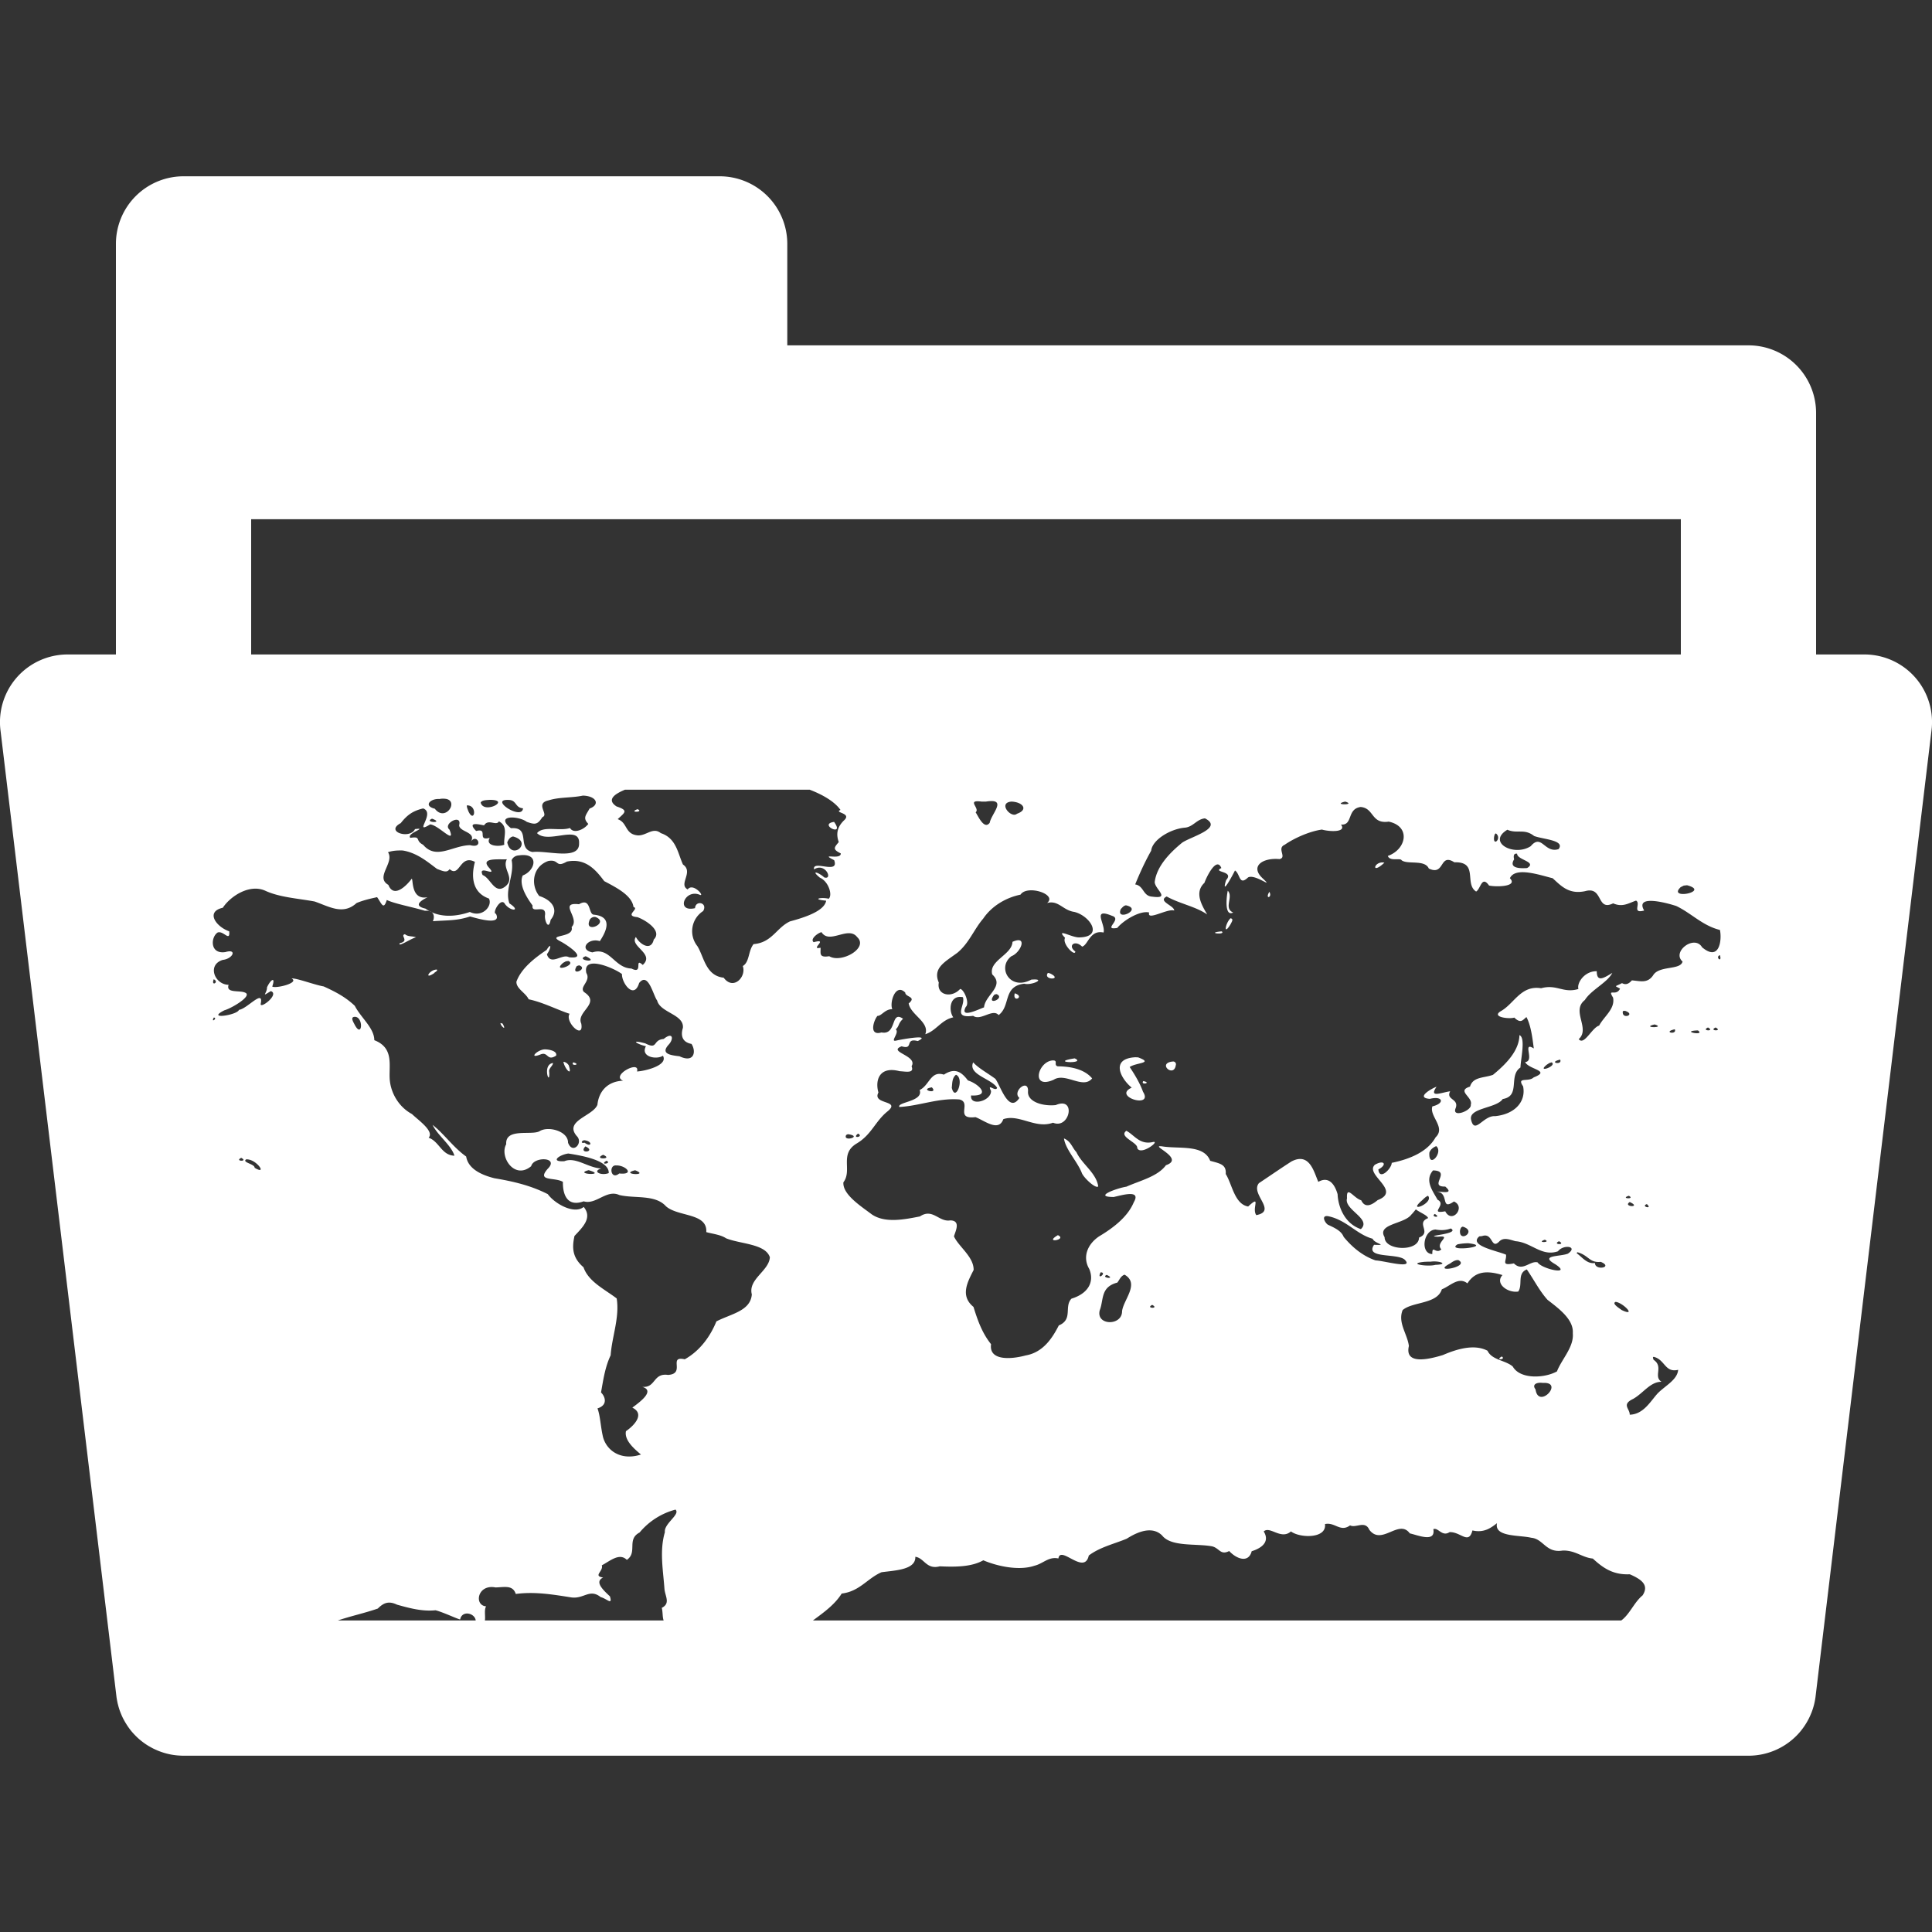 <!DOCTYPE svg PUBLIC "-//W3C//DTD SVG 1.1//EN" "http://www.w3.org/Graphics/SVG/1.1/DTD/svg11.dtd">
<!-- Uploaded to: SVG Repo, www.svgrepo.com, Transformed by: SVG Repo Mixer Tools -->
<svg width="800px" height="800px" viewBox="0 0 100 100" xmlns="http://www.w3.org/2000/svg" xmlns:xlink="http://www.w3.org/1999/xlink" aria-hidden="true" role="img" class="iconify iconify--gis" preserveAspectRatio="xMidYMid meet" fill="#ffffff">
<rect x="0" y="0" width="100" height="100" fill="#333333" stroke="none"/>
<g id="SVGRepo_bgCarrier" stroke-width="0"/>
<g id="SVGRepo_tracerCarrier" stroke-linecap="round" stroke-linejoin="round"/>
<g id="SVGRepo_iconCarrier">
<path d="M9.5 9.125a3.5 3.5 0 0 0-3.5 3.5v21.25H3.5a3.5 3.5 0 0 0-3.469 3.973l6 49.998v.002c.008.05.016.101.026.152v.004l.03.15v.002l.04.15v.005c.014.05.029.099.045.148v.002c.016.05.034.098.053.147v.002c.018.047.038.095.058.142v.002c.02.048.042.096.065.143v.002c.023.046.047.091.072.136v.002a3.497 3.497 0 0 0 .11.188a3.5 3.5 0 0 0 .14.21l.002.003c.03.042.061.083.094.123v.002a3.5 3.5 0 0 0 .207.234l.002.002c.035.037.072.074.109.11l.002.002a3.5 3.5 0 0 0 .623.472h.002l.049.028a3.5 3.5 0 0 0 .226.12h.002a3.5 3.5 0 0 0 .74.258h.002c.051.012.102.022.153.032h.002a3.5 3.5 0 0 0 .467.05h.001c.05.003.098.004.147.004h81a3.5 3.5 0 0 0 2.74-1.32v-.002a3.5 3.5 0 0 0 .48-.807v-.002a3.5 3.5 0 0 0 .06-.144v-.002a3.5 3.5 0 0 0 .189-.75l6-50a3.5 3.5 0 0 0-3.469-3.973H94v-12.5a3.5 3.5 0 0 0-3.5-3.5H40.75v-5.25a3.5 3.5 0 0 0-3.5-3.5zm3.5 17.75h74v7H13zm19.348 14h9.562c.654.25 1.285.607 1.594 1.047c-.353.15.57.148.21.514c-.394.366-.446.74-.3 1.15c-.243.288-.33.373.104.586c.02.371-1.139-.057-.342.351c.284.766-1.146-.043-1.04.477c.58-.38 1 .563.524.414c-.257-.246-.74-.415-.226.012c.446.19.67.893.462 1.092c-.408-.094-.913.027-.134.101c-.09.555-1.184.886-1.873 1.072c-.7.325-.927 1.1-1.885 1.176c-.283.352-.201.925-.557 1.135c.198.557-.491 1.284-.99.603c-.933-.1-1.016-1.078-1.361-1.634a1.239 1.239 0 0 1 .299-1.815c.253-.44-.396-.577-.42-.15c-1.02.24-.539-1.036.263-.684c.241.074-.373-.652-.644-.285c-.5-.268.327-.902-.244-1.29c-.267-.58-.343-1.362-1.147-1.624c-.408-.33-.74.137-1.187.117c-.689-.062-.518-.656-1.045-.84c.374-.348.574-.45-.057-.658c-.565-.367-.033-.672.434-.867zm-2.178.305c.718.021.895.476.348.67c-.204.365-.359.49-.067.795c-.224.305-.77.528-.947.212c-.536.181-1.378-.133-1.707.266c.57.585 2.23-.475 2.176.533c.025.894-1.656.35-2.41.444c-.847-.174-.045-1.31-1.116-1.233c-.863-.68.372-.662.82-.328c.456.163.559.13.81-.246c.359-.134-.417-.707.32-.867c.557-.177 1.196-.122 1.773-.246zm-7.066.174c.644.14-.064 1.203-.598.505c-.607-.147-.227-.534.234-.502a.974.974 0 0 1 .364-.003zm2.226.046c1.169-.014-.288.773-.451.141c.066-.13.305-.127.451-.14zm.961.004c.48-.01.334.393.78.434c-.047.642-1.743-.46-.78-.434zm25.082.06c.604.04-.065.698-.146 1.124c-.29.384-.61-.374-.729-.543c.255-.204-.519-.665.309-.555h.224c.144-.022.256-.03.342-.025zm.98.026c.59.023.892.419.284.63c-.294.261-1.013-.57-.283-.63zm17.274 0c.629.195-.751.18 0 0zm-45.463.197c.575-.024.395.964.084.313c-.037-.102-.09-.204-.084-.313zm46.272.083c.696.064.53.892 1.443.757c1.167.249.908 1.444-.045 1.776c.102.3.647.086.713.224c.312.235 1.202-.05 1.408.428c.842.4.536-.828 1.322-.322c1.268-.042.499 1.113 1.127 1.513c.238-.134.286-.855.67-.31c.394.084 1.508.055 1.078-.379c.278-.617 1.578-.153 2.213 0c.436.395.833.848 1.678.67c.958-.272.576 1.06 1.453.63c.491.217.8-.01 1.186-.142c.268.14-.24.692.42.514c-.496-.843 1.16-.4 1.662-.234c.789.377 1.356 1.017 2.26 1.24c.109.52-.024 1.656-.924.896c-.395-.672-1.59.234-1.01.74c-.114.461-1.225.188-1.53.72c-.3.426-.664.284-1.095.253c-.196.228-.356.225-.51.143c-.39.202-.401.114-.101.285c-.204.432-.674-.048-.362.465c.117.583-.47.971-.722 1.45c-.365.094-.78 1.056-1.055.698c.615-.55-.407-1.458.316-2.023c.33-.53 1.166-.9 1.422-1.405c-.486.298-.8.478-.805-.086c-.616-.017-1.04.59-.95.92c-.793.236-1.109-.263-1.93-.04c-1.047-.166-1.385.793-2.082 1.185c-.526.31.443.422.695.334c.358.353.46.085.629-.025c.25.472.318 1.18.38 1.623c-.633-.39.074.658-.449.705c.192.393 1.365.436.442.793c-.269.262-.898-.051-.547.463c.158.787-.423 1.444-1.455 1.544c-.605-.045-1.05.97-1.235.196c-.159-.634 1.31-.592 1.635-1.084c.942-.152.28-1.207.918-1.631c.016-.471.277-1.54-.053-1.676c-.014.803-.684 1.493-1.37 2.055c-.473.172-1.034.092-1.188.61c-.728.224.175.543.039.943c.056.303-1 .7-.783.173c.188-.505-.525-.418-.283-.875c-.51.08-1.103.353-.706-.234c-.227.077-1.12.572-.345.627c.67-.172.796.23.129.39c-.17.513.713 1.083.166 1.602c-.406.736-1.313 1.125-2.27 1.32c.001.285-.64.948-.691.34c.47-.242.307-.522-.182-.24c-.542.512 1.41 1.345.147 1.828c-.34.287-.664.413-.852.01c-.381-.102-.778-.812-.736-.104c-.173.592 1.294 1.063.717 1.596c-.835-.28-1.177-1.151-1.204-1.806c-.117-.413-.405-.977-.998-.64c-.222-.488-.442-1.551-1.39-1.056c-.546.349-1.123.75-1.684 1.123c-.465.56.969 1.44-.135 1.655c-.258-.338.285-1.1-.423-.446c-.71-.123-.831-1.165-1.16-1.681c.037-.503-.301-.543-.805-.684c-.324-.847-1.558-.613-2.434-.74c-.867-.137 1.196.608.145.967c-.432.589-1.334.794-2.051 1.113c-.443.063-1.77.53-.654.533c.452-.1 1.433-.401 1.039.273c-.305.735-1.024 1.305-1.795 1.764c-.625.421-.862 1.093-.51 1.686c.283.68-.066 1.278-.92 1.539c-.397.413.096 1.071-.656 1.386c-.318.62-.793 1.393-1.715 1.553c-.761.206-1.912.284-1.791-.582c-.476-.597-.699-1.256-.91-1.931c-.707-.576-.304-1.297.008-1.91c.013-.683-.777-1.207-1.018-1.739c.072-.263.375-.82-.193-.828c-.59.097-.905-.65-1.57-.205c-.798.156-1.8.361-2.487-.104c-.584-.44-1.521-1.038-1.473-1.662c.475-.628-.223-1.463.688-2.01c.764-.452.948-1.129 1.576-1.646c.778-.616-.799-.346-.451-.992c-.182-.638.048-1.38 1.095-1.104c.331.017.774.126.62-.256c.345-.554-1.271-.74-.514-1.033c.649.202.134-.449.836-.271c.757-.373-.846-.087-1.106-.026c-.373.095.18-.406-.033-.578c.2-.192.099-.282.377-.549c-.66-.464-.302.863-1.117.707c-.686.2-.388-.659-.207-.857c.208.01.391-.356.768-.346c-.155-.337.165-1.373.671-.859c-.005.237.61.205.176.56c.1.593 1.096.97.86 1.594c.573-.18.82-.74 1.449-.873c-.253-.345-.2-1.183.498-1.043c.148.437-.58 1.11.531.965c.391.28 1.01-.398 1.318-.039c.638-.477.204-1.49 1.327-1.625c.385.105 1.186-.282.363-.21c-1.11.598-1.786-.638-1.03-1.212c.486-.18.871-1.11.057-.744c-.024.673-1.246.973-1.047 1.688c.666.61-.375 1.06-.425 1.703c-.321.118-1.27.588-.946-.022c.219-.188-.094-.916-.29-.931c-.444.489-1.225.33-1.106-.33c-.328-.76.323-1.069.967-1.547c.61-.51.853-1.209 1.332-1.764c.419-.62 1.129-1.075 1.931-1.24c.34-.527 1.927-.017 1.375.433c.593-.16.811.376 1.408.461c.806.191 1.55 1.3.254 1.319c-.393.013-1.238-.515-.732.023c-.17.303.525.996.531.707c-.417-.302-.02-.627.352-.252c.318-.086.394-.88 1.11-.73c.12-.415-.634-1.309.44-.864c.557.166-.53.759.268.627c.314-.389 1.184-.919 1.654-.799c-.142.461.957-.226 1.295-.101c.006-.26-.879-.477-.39-.729c.652.37 1.493.514 2.097.93c-.292-.497-.672-1.142-.142-1.637c.09-.268.623-1.39.875-.765c-.49.242.692.135.248.623c-.278.89.335-.247.457-.496c.276.172.203.813.676.36c.368-.21 1.423.676.73.02c-.63-.615.048-1.05.899-.97c.404-.087-.162-.558.27-.742c.432-.305 1.243-.691 1.925-.786c.438.122 1.29.141.988-.26c.634.053.29-.82 1.026-.91zm-48.534.074c.66.24-.543 1.382.364.826c.452.044 1.34 1.1.998.271c-.37-.307.664-.843.502-.23c.007.372.945.34.586.889c.305-.55.749.35-.014.146c-.911.01-1.756.786-2.438-.021c-.44-.224-.073-.451-.662-.358c-.221-.237.954-.545.242-.453c-.256.546-1.578.137-.738-.309c.316-.399.6-.629 1.16-.761zm11.1.039c-.516.18.362.171 0 0zm29.365.474c.982.499-.716.944-1.174 1.256c-.69.562-1.325 1.25-1.425 2.037c-.003.364.856.893-.131.76c-.488-.03-.423-.559-.88-.633c.2-.497.492-1.152.827-1.744c.062-.575 1.017-1.14 1.762-1.195c.423-.05.595-.436 1.021-.48zm-40.004.018c.683.25-.474.204 0 0zm3.46.139c.512.256.23.805.279 1.207c-.259.118-1.015.08-.752-.356c-.704.193-.04-.525-.705-.353c-.526-.537.238-.314.412-.293c.218-.358.633.052.765-.205zm17.35.027c-.835.118.515.784.044.066zm34.847.406c.507.224.877-.08 1.384.323c.458.176 1.623.213 1.268.68c-.73.234-.875-.824-1.44-.153c-.866.563-2.287-.2-1.212-.85zm-.588.192c.33.267-.188.724-.092.142c.019-.044.015-.125.092-.142zm-50.877.156c1.073.287-.098 1.282-.3.307c.049-.117.126-.274.3-.307zm-5.711.726c.754.12 1.32.618 1.777.954c.352.136.516.203.65.011c.534.461.519-.79 1.311-.375c-.181.666-.193 1.577.725 1.897c.199.373-.333 1.012-.987.695c-.812.283-1.666.287-2.295-.172c-.869-.195.183-.606.09-.588c-.863.15-.718-.97-.806-.959c-.247.335-.923 1.038-1.207.317c-.707-.4.334-1.147-.02-1.69c.23-.084.51-.098.762-.09zm57.681.166c-.007.326 1.058.417.518.743c-.585.041-.91-.072-.672-.451c-.024-.091-.064-.328.154-.292zm-51.32.077c.671.075.434.83-.148 1.05c-.238.523.301 1.268.51 1.557c-.078.461.698-.104.646.477c-.054.256.183.864.289.26c.439-.531.06-1.026-.59-1.231c-.451-.554-.367-1.521.469-1.813c.579-.105.355.379.96.032c.989-.203 1.52.464 1.934 1.011c.594.317 1.435.73 1.514 1.338c.338.094-.521.46.201.526c.375.128 1.322.694.848 1.16c-.14.63-.736.236-.924-.133c-.355.474 1.003.866.354 1.447c-.47-.426.06.518-.584.186c-.886-.026-1.109-1.128-2.02-.836c-.723-.14-.218-.778.383-.582c.278-.42.75-1.27-.317-1.37c-.285-.023-.126-.914-.761-.54c-1.105-.122.083.718-.383 1.181c.161.6-1.369.35-.545.758c.307.166 1.451.918.41.805c-.343-.21-.951.472-1.144-.156c.215-.279.257-.671-.014-.223c-.66.444-1.32.973-1.563 1.643c-.016.364.487.582.633.912c.733.15 1.52.56 2.12.75c-.271.414.756 1.392.603.507c-.282-.619 1.05-1.044.143-1.632c-.266-.274.377-.563.12-.985c-.21-.948 1.396-.282 1.844.053c-.02.46.622 1.348.889.463c.474-.594.723.632.932.908c.16.637 1.405.713 1.332 1.418c-.088.278-.122.72.445.828c.252.384.149 1.006-.62.64c-.487-.058-.986-.13-.566-.597c.285-.303.222-.689-.253-.299c-.59.048-.278.573-.954.227c-.85-.223-.39.056.036.148c-.3.548.543.715.879.493c.29.508-.965.8-1.342.814c.18-.62-1.39.222-.717.477c-.866.038-1.265.608-1.332 1.246c-.222.588-1.747.824-1.07 1.619c.36.35-.213.973-.45.347c.011-.597-1.012-.877-1.464-.603c-.405.248-1.794-.192-1.737.682c-.361.628.419 1.866 1.293 1.134c.129-.515 1.479-.477.852.14c-.586.672.363.415.79.673c-.013.526.148 1.34 1.075 1.006c.644.195 1.18-.632 1.844-.326c.808.193 1.856-.04 2.418.585c.627.55 2.151.335 2.084 1.334c.277.085.74.128 1.021.319c.736.302 2.044.281 2.27.984c-.042.711-1.137 1.132-.934 1.92c-.062.867-1.098 1.012-1.834 1.4c-.295.73-.821 1.506-1.637 1.961c-.887-.196.068.746-.863.809c-.79-.113-.626.68-1.336.617c.695.203-.158.808-.515 1.076c.639.309.15.887-.329 1.217c-.104.493.5.973.776 1.21c-.991.323-1.742-.159-1.955-.872c-.136-.544-.145-1.118-.295-1.516c.563-.177.389-.626.183-.824c.116-.65.205-1.303.498-1.924c.07-.982.47-1.955.313-2.943c-.625-.478-1.46-.866-1.717-1.613c-.58-.498-.603-1.009-.467-1.621c.418-.447.942-.938.477-1.502c-.498.403-1.508-.174-1.858-.662c-.872-.444-1.772-.658-2.761-.823c-.756-.189-1.367-.524-1.465-1.125c-.668-.472-1.176-1.21-1.738-1.636c.258.541.97 1.05 1.13 1.593c-.665-.017-.784-.74-1.335-.93c.309-.333-.548-.919-.864-1.226c-.746-.405-1.132-1.19-1.154-1.879c-.028-.708.2-1.559-.793-1.943c-.004-.634-.695-1.161-1.01-1.778c-.451-.43-.944-.703-1.611-1.005c-.485-.083-1.425-.446-1.662-.41c.433.224-.826.534-1 .415c.187-.547-.092-.355-.272.043c.005.316-.344.53.198.194c.465.16-.54.933-.526.67c.18-.823-.698.253-1.123.3c-.085.277-1.744.523-.756.024c.382-.107 1.483-.762 1.07-.916c-.274-.132-1.01.046-.849-.404c-.727-.008-1.131-1.04-.3-1.29c.519-.055.76-.59.13-.404c-.801.122-.766-.76-.404-1.01c.298-.126.655.512.605-.064c-.675-.234-1.246-1.015-.332-1.22c.384-.59 1.399-1.273 2.235-.864c.74.33 1.67.383 2.517.54c.75.26 1.47.722 2.17.081c.39-.166.835-.252 1.063-.306c.232.318.329.704.503.146c.38.189 1.323.365 1.973.559c.6-.034.462.458.41.54c.774-.055 1.247-.019 1.926-.245c.404.111 1.66.489 1.34-.14c-.22-.009.263-.91.473-.495c.29.382.854.375.224-.043c-.255-.724.267-1.468.117-2.23c.043-.134.193-.247.377-.253c.135-.02.248-.022.344-.011zm-.969.213c-.277.492.47.976-.09 1.412c-.543.428-.755-.447-1.164-.596c-.281-.58.805.157.334-.377c-.496-.546.52-.415.92-.44zm45.235.17c-.386.064-.445.596.185.005a.497.497 0 0 0-.185-.006zm15.851 1.173c1.24.328-1.049.78-.33.098l.16-.08zm-23.773.284c-.06.263-.192 1.371.28 1.128c-.515-.223.03-.81-.28-1.128zm2.152.058c-.251.412.178.3 0 0zm-7.42.697c.904.202-.569.868-.265.188c.074-.067.138-.171.265-.188zm-27.447.608c.731.306-.585.88-.33.195c.023-.113.166-.232.33-.195zm32.855.064c-.268.258-.381.945.008.303c.032-.081.189-.278-.008-.303zm-.453.676c-.895.08.248.206 0 0zm-20.715.041c.409.656 1.387-.344 1.846.256c.611.566-.824 1.37-1.445.99c-.556.088-.435-.16-.45-.44c-.595.132.465-.51-.355-.286c-.203-.152.197-.47.404-.52zm-21.56.106c-.28.062.256.344-.268.466c-.138.25.637-.28.842-.3c-.173-.08-.42-.024-.574-.166zm68.062 1.085c.13.437-.273.096 0 0zm-58.707.055c.809.378-.596.212 0 0zm-.894.246c.46.204-.89.63-.274.096l.141-.078zm.55.225c.526.172-.483.612-.115.037zm-7.363.219c-.388.003-.688.557-.134.185c-.013-.029.216-.12.134-.185zm31.631.173c-.288.392.819.372.11.026zm-43.178.33c.312.141-.155.404 0 0zm41.461.727c-.13.524.554.172 0 0zm-.941.041c.484.203-.546.639-.15.072l.045-.05zm32.522.863c.611.199-.192.485-.104.016zm-65.698.315c.42.064.336 1.13-.047.408c-.048-.108-.279-.436.047-.408zm-7.342.037c.222 0-.16.32 0 0zm14.844.28c-.033.115.353.477.106.032zm59.733.075c.633.193-.752.18 0 0zm2.763.157c.397.213-.389.182 0 0zm.395 0c.4.211-.39.183 0 0zm-2.112.093c.132.312-.666.149 0 0zm1.196.059c.414.298-.887.059-.094.004zm-59.643.982c-.396-.03-.953.547-.232.25c.371-.126.305.378.777.073c.067-.231-.324-.313-.545-.323zm30.528.407c-1.31.07-.77 1.099-.19 1.574c-1.025.46 1.149 1.112.584.213c-.159-.447-.443-.914-.69-1.281c.343-.24 1.272-.188.436-.5zm-3.143.058c-1.409.219.665.297 0 0zm25.13.065c.133.311-.665.148 0 0zm-26.259.04c-.78.047-1.162 1.536.045 1c.608-.39 1.517.513 1.988-.068c-.414-.498-1.158-.622-1.785-.625c-.223-.07.042-.31-.248-.306zm6.219.057c-.853.076.046.87.144.192a.144.144 0 0 0-.144-.192zm-31.553.018c.065.358.486.816.274.176c-.05-.076-.156-.174-.274-.176zm.512.025c-.175.216.452.13 0 0zm50.639 0c.31.188-.81.579-.254.125l.134-.088zm-29.942.002c-.285.64.957.842 1.24 1.317c-.074.231-.54-.275-.316.158c.02.528-1.103.824-1.031.238c1.067.052.39-.608-.164-.777c-.327-.43-.66-.684-1.245-.3c-.689-.224-.742.55-1.253.794c.21.603-1.18.617-1.053.879c1.032-.052 2.023-.476 3.105-.389c.676.152-.28 1.048.838.914c.48.188 1.197.782 1.44.106c.819-.28 1.663.519 2.572.183c.869.364 1.219-1.38.14-.912c-.67.072-1.49-.172-1.433-.722c.02-.68-.843.023-.447.351c-.548.841-.98-.635-1.244-.988c-.412-.304-.875-.551-1.149-.852zm-21.75.034c-.59.077-.137 1.292-.195.455c-.045-.168.206-.323.195-.455zm20.861.607c.464.194-.032 1.464-.218.672c.029-.218.005-.505.218-.672zm9.692.328c-.16.232.474.093 0 0zm-10.942.324c.371.388-.706.115 0 0zm10.069 2.248c-.43.31.61.601.562.897c.187.42 1.276-.441.778-.307c-.662.131-.92-.364-1.34-.59zm-13.887.145c.33.18-.362.28 0 0zm-.531.031c.822.112-.287.424-.084.041zm11.187.22c.084.576.694 1.198.924 1.784c.086.242.728.846.85.697c-.102-.701-.847-1.151-1.13-1.773c-.22-.23-.283-.564-.644-.707zm-24.804.096c.433.063.34.395-.006.125c-.252.059-.13-.146.006-.125zm44.074.303c.387.32-.409 1.22-.356.34c.04-.145.185-.276.356-.34zm-44.041.012c.611.281-.395.42 0 0zm-.88.37c.742.116 2.117.36 2.089 1.013c-.386.152-.884-.084-.389-.24c-.686-.03-1.32-.616-1.91-.375c-.751.045-.275-.332.21-.399zm1.8.067c.573.248-.566.247 0 0zm-18.733.157c.398.209-.385.186 0 0zm.252.08c.518-.047 1.144.854.442.435c.006-.204-.665-.27-.442-.435zm18.657.07c.307.153-.414.238 0 0zm.494.242c.501-.015.992.501.162.416c-.439.373-.56-.446-.162-.416zm-1.42.246c1.017.301-.843.215 0 0zm2.404.004c.804.312-.858.211 0 0zm41.3.008c.993.023-.273.859.632.836c.492.425-.211.25-.434.26c.67.073.163 1.01.885.513c.635.28-.099 1.189-.451.508c-.882.158.111-.34-.395-.597c-.286-.501-.673-1.016-.236-1.52zm-.259 1.313c.322.38-1.112.935-.326.252c.1-.09.188-.195.326-.252zm10.393 0c.36.192-.484.154 0 0zm.048.324c.653.303-.394.257 0 0zm.885.107c.333.293-.345.123 0 0zm-11.955.272c.176.151.593.3.633.453c-.658.262.21.736-.469 1.008c-.006.752-1.794.68-1.781-.018c-.42-.698 1.024-.677 1.38-1.17c.09-.086.158-.182.237-.273zm.979.238c.385.22-.247.166 0 0zm-5.514.117c.945.194 1.463.94 2.297 1.166c.094.259.843.346.074.313c-.485.722 1.148.428 1.572.757c.556.537-1.088.06-1.49.053c-.7-.237-1.253-.729-1.656-1.22c-.123-.315-.472-.469-.817-.63c-.147-.094-.373-.505.02-.439zm6.967.541c.756.23-.21.87-.147.192c.018-.056.038-.18.147-.192zm-.625.092c.53.301-1.499.378-.666.43c.787-.087-.178.303.18.652c-.299.279-.473-.27-.471.244c-.637-.018-.471-1.248.17-1.27c.266.048.54.042.787-.056zm-20.336.348c-.77.447.515.238 0 0zm22.14.02c.366.03.322.685.696.316c.234-.25.55-.102.851-.024c.824.06 1.35.816 2.198.522c.28-.373 1.067-.257.513.123c-.399.16-1.493.07-.658.545c.92.6-.697.257-.91-.094c-.391-.1-.78.506-1.227.053c-.705.142-.357-.143-.41-.452c-.449-.197-1.964-.466-1.379-.947l.143-.014a.43.43 0 0 1 .183-.029zm3.061.216c.37.152-.484.169 0 0zm.736.078c.398.21-.385.186 0 0zm-4.695.104c1.378.159-1.234.476-.555.056a3.06 3.06 0 0 1 .555-.056zm5.643.463c.598.16.622.564 1.214.5c.677.287-.303.475-.302.058c-.414.073-.685-.331-.946-.504zm-6.159.408c.663.358-1.45.71-.431.181c.122-.084.252-.187.431-.181zm-1.1.078c.302.031.461.15-.089.17c-.387.113-1.514-.062-.559-.158l.149-.006l.174-.002c.11-.016.225-.015.326-.004zm4.645.406c.369.532.647 1.099 1.073 1.574c.597.462 1.36 1.02 1.308 1.727c.067.716-.574 1.34-.82 1.978c-.652.36-1.912.416-2.287-.252c-.374-.329-1.083-.33-1.307-.818c-.712-.377-1.662-.056-2.31.223c-.72.22-1.995.527-1.76-.469c-.08-.627-.586-1.206-.324-1.857c.507-.445 1.788-.3 2.03-1.077c.413-.154.863-.676 1.323-.306c.4-.627.997-.682 1.815-.43c-.41.442.279.94.816.852c.248-.35-.076-.933.443-1.145zm-22.058.15c.366.01-.234.463 0 0zm1.238.122c.8.462-.06 1.296-.129 1.892c.004.772-1.363.75-1.156-.049c.216-.547.027-1.2.91-1.433c.116-.146.176-.341.375-.41zm-.926.011c.534.246-.34.16 0 0zm26.344 1.397c.383.037 1.12.808.307.42c-.09-.076-.533-.335-.307-.42zm-23.988.156c.398.206-.38.192 0 0zm18.095 2.67c-.388.216.248.17 0 0zm7.895.027c.558.157.555.825 1.234.664c-.042.51-.64.805-1.04 1.198c-.366.382-.733 1.108-1.467 1.125c.01-.317-.444-.524.181-.82c.53-.301.882-.887 1.465-.884c-.442-.28.125-.78-.412-1.138c.001-.014-.09-.187.039-.145zm-5.994 1.34a.788.788 0 0 1 .22.002c1.14-.07-.224 1.398-.374.334c-.149-.189-.042-.308.154-.336zm-44.67 6.559c.271.248-.609.722-.549 1.17c-.286.967-.087 1.978-.02 2.959c.051.392.307.727-.14.957c.056.217.03.474.096.652h-9.252c.035-.218-.048-.56.064-.73c-.643-.053-.45-1.166.492-.979c.494-.018.888-.128 1.043.338c.976-.133 1.922.028 2.875.178c.654.09.948-.473 1.522-.014c.314.075.622.45.476-.04c-.402-.374-.795-.764-.351-.976c-.548-.08.029-.326-.07-.63c.432-.228.91-.665 1.296-.284c.572-.387-.027-1.056.66-1.416a3.622 3.622 0 0 1 1.858-1.185zm42.521.703c-.153.725 1.142.605 1.772.754c.637.056.755.806 1.629.662c.656-.019 1.01.366 1.558.414c.535.495 1.058.854 1.914.814c.598.261 1.015.552.663 1.092c-.44.36-.662.976-1.104 1.299h-41.84c.575-.426 1.128-.818 1.49-1.393c.934-.113 1.317-.779 2.059-1.103c.665-.096 1.78-.113 1.752-.8c.468.062.568.677 1.266.493c.803.038 1.645.035 2.253-.312c.7.302 1.842.558 2.649.281c.444-.104.73-.486 1.238-.375c.104-.706 1.342.893 1.572-.152c.566-.433 1.339-.609 1.963-.871c.349-.217 1.24-.75 1.832-.168c.472.604 1.765.407 2.592.564c.38.095.426.474.88.242c.406.434 1.009.624 1.165.01c.606-.19.925-.538.623-1.023c.318-.304.893.456 1.408-.002c.46.349 1.863.385 1.762-.381c.516-.116.791.44 1.299.068c.306.156.776-.271.996.227c.64.849 1.531-.587 2.096.187c.426.096 1.343.489 1.218-.217c.25-.111.447.412.84.153c.584-.022.985.673 1.184-.088c.608.14.96-.137 1.271-.375zM20.25 82.959c.09.014.19.045.299.098c.641.18 1.308.361 1.994.29c.37.09 1.15.46 1.275.475c.09-.486.76-.337.805.053h-7.137c.671-.228 1.393-.381 2.07-.617c.221-.22.422-.34.694-.299z" fill="#ffffff"/>
</g>
</svg>